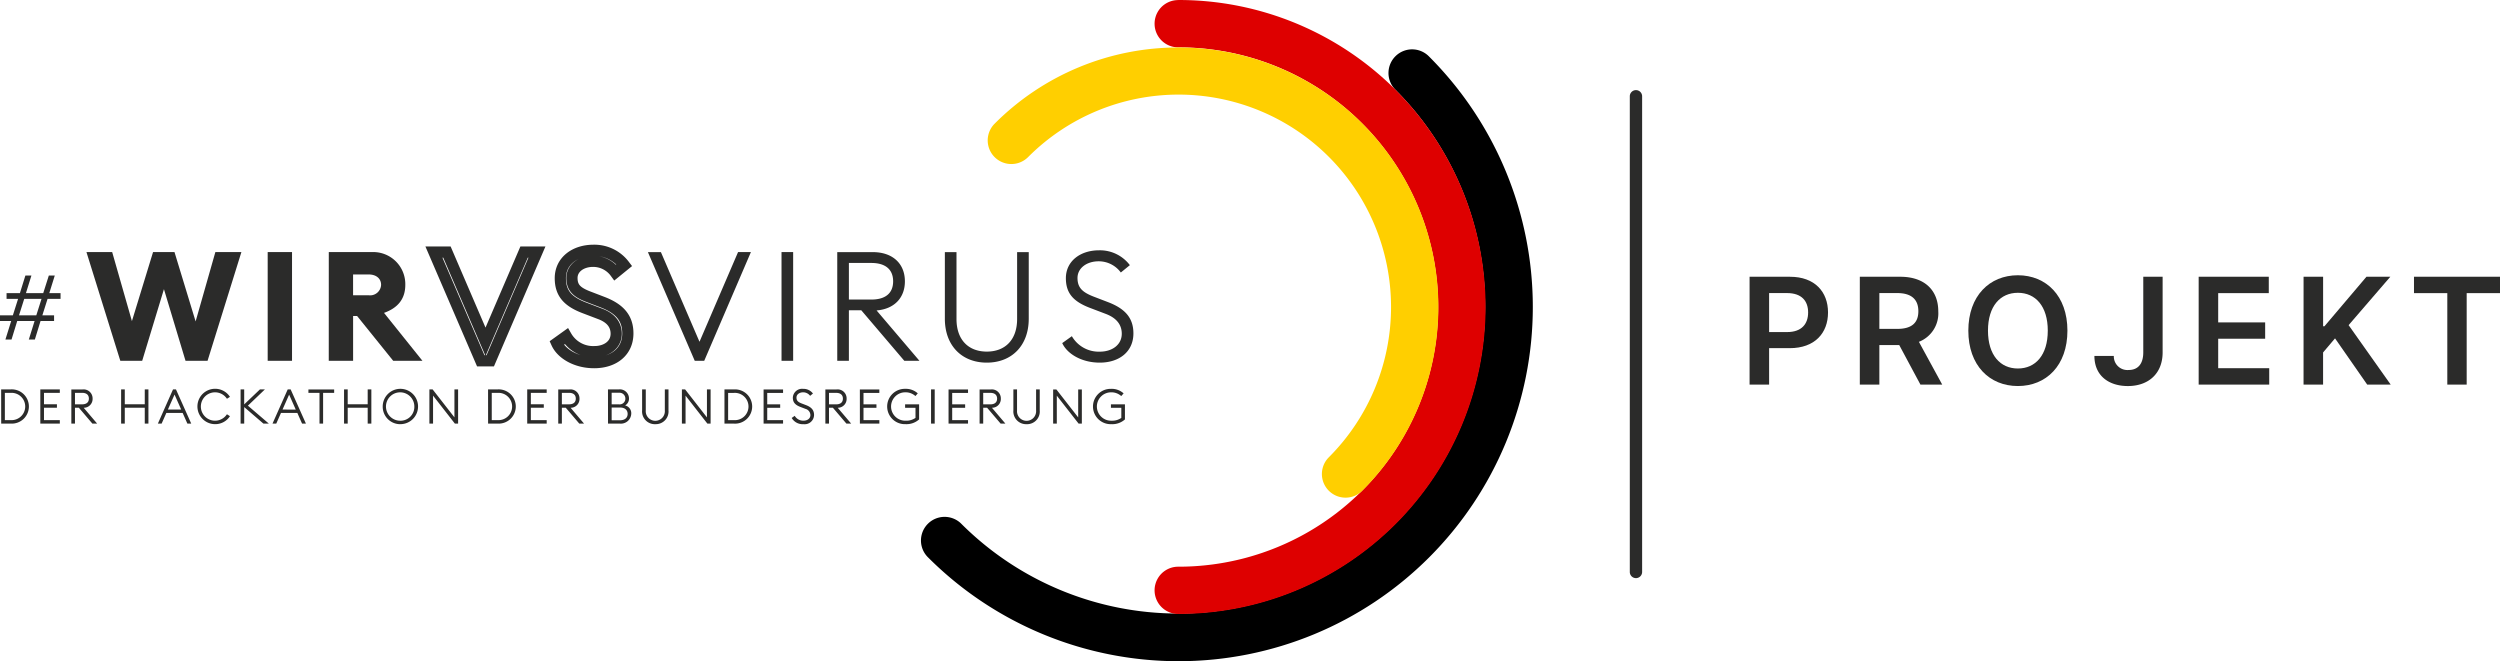 <svg xmlns="http://www.w3.org/2000/svg" width="446.138" height="117.97" viewBox="0 0 446.138 117.97"><defs><style>.a,.e{fill:#2b2b2a;}.b{fill:none;stroke:#2b2b2a;stroke-miterlimit:5.533;stroke-width:2px;}.c{fill:#de0000;}.d{fill:#ffcf00;}.e{fill-rule:evenodd;}</style></defs><g transform="translate(-119.55 -38.24)"><path class="a" d="M123.875,176.2h3.087l-.933,2.944h-3.087Zm4.391-4.164-1,3.149h-3.087l.981-3.149h-1.077l-.981,3.149h-2.381V176.2h2.058l-.933,2.944h-2.3v1.014h2l-1.029,3.3h1.091l1.014-3.3h3.1l-1.029,3.3h1.077l1.014-3.3H129.2v-1.014h-2.091l.933-2.944h2.315v-1.014h-2.01l.981-3.149Z" transform="translate(0 -84.631)"/><path class="a" d="M514.813,179.83c3.5,0,6.008-1.966,6.008-5.218,0-2.866-1.613-4.454-4.509-5.571l-2.569-.985c-1.966-.764-2.9-1.558-2.9-3.333s1.665-2.977,3.77-2.977a4.892,4.892,0,0,1,3.962,2l1.613-1.312a6.7,6.7,0,0,0-5.49-2.65c-3.359,0-5.928,1.94-5.928,4.972,0,2.65,1.283,4.153,4.289,5.3l2.87,1.091c1.775.684,2.815,1.83,2.815,3.524,0,2-1.749,3.2-3.906,3.2a5.525,5.525,0,0,1-5-2.76l-1.72,1.231C509,178.272,511.591,179.83,514.813,179.83Zm-20.156,0c4.424,0,7.486-3.006,7.486-7.838V160.107h-2.076v11.936c0,3.741-2.157,5.817-5.409,5.817s-5.409-2.076-5.409-5.817V160.107h-2.076v11.881C487.171,176.824,490.232,179.83,494.657,179.83Zm-24.61-11.256v-6.53h4.017c2.458,0,3.877,1.121,3.877,3.278s-1.418,3.252-3.877,3.252ZM467.97,179.5h2.076v-9.014h2.212l7.677,9.014h2.7l-7.647-8.985c3.142-.246,5.053-2.242,5.053-5.189,0-3.168-2.187-5.218-5.736-5.218H467.97V179.5Zm-9.944,0H460.1v-19.4h-2.076Zm-15.489,0h1.694l8.331-19.4h-2.293l-6.883,16.008L436.5,160.107H434.18Z" transform="translate(-199.008 -76.876)"/><path class="b" d="M358.868,179.83c3.5,0,6.008-1.966,6.008-5.218,0-2.866-1.613-4.454-4.505-5.571l-2.569-.985c-1.966-.764-2.9-1.558-2.9-3.333s1.665-2.977,3.77-2.977a4.891,4.891,0,0,1,3.962,2l1.613-1.312a6.7,6.7,0,0,0-5.49-2.65c-3.359,0-5.928,1.94-5.928,4.972,0,2.65,1.283,4.153,4.289,5.3l2.866,1.091c1.775.684,2.815,1.83,2.815,3.524,0,2-1.749,3.2-3.906,3.2a5.525,5.525,0,0,1-5-2.76l-1.72,1.231C353.047,178.272,355.645,179.83,358.868,179.83Zm-20.241-.327h1.694l8.331-19.4h-2.293l-6.883,16.008-6.883-16.008H330.27Z" transform="translate(-133.284 -76.876)"/><path class="a" d="M209.112,168.372v-3.715H211.9c1.283,0,2.212.684,2.212,1.859a1.962,1.962,0,0,1-2.212,1.856Zm-4.34,11.693h4.344v-8h.709l6.446,8h5.218l-6.857-8.551c2.458-.875,3.8-2.484,3.8-5a5.726,5.726,0,0,0-6.008-5.847h-7.647Zm-10.9,0h4.344v-19.4h-4.344Zm-26.3,0h3.906l3.881-12.785,3.851,12.785h3.932l6.038-19.4h-4.645l-3.524,12.373-3.77-12.373h-3.826l-3.77,12.318-3.524-12.318H161.53Z" transform="translate(-26.553 -77.439)"/><path class="a" d="M318.284,233.376a3.382,3.382,0,0,0,2.37-.849v-2.69h-2.5v.617h1.856v1.8a2.819,2.819,0,0,1-1.727.5,2.533,2.533,0,1,1-.1-5.064,2.613,2.613,0,0,1,1.812.669l.423-.481a3.16,3.16,0,0,0-2.234-.808,3.153,3.153,0,1,0,.1,6.3Zm-5.318-.1v-6.1h-.654v4.99l-3.892-4.99h-.577v6.1h.654v-4.99l3.892,4.99Zm-9.867.1a2.266,2.266,0,0,0,2.352-2.466v-3.737H304.8v3.752a1.706,1.706,0,1,1-3.4,0v-3.752h-.654v3.737A2.277,2.277,0,0,0,303.1,233.376Zm-7.736-3.535v-2.054h1.26c.772,0,1.22.353,1.22,1.029s-.448,1.022-1.22,1.022h-1.26Zm-.654,3.432h.654V230.44h.695l2.414,2.833h.849l-2.4-2.826a1.572,1.572,0,0,0,1.588-1.632,1.608,1.608,0,0,0-1.8-1.639h-1.992v6.1Zm-5.531,0h3.476v-.617h-2.826v-2.209h2.311v-.617h-2.311v-2.036h2.826v-.617h-3.476Zm-3.124,0h.654v-6.1h-.654Zm-4.5.1a3.381,3.381,0,0,0,2.37-.849v-2.69h-2.5v.617h1.856v1.8a2.827,2.827,0,0,1-1.727.5,2.533,2.533,0,1,1-.1-5.064,2.607,2.607,0,0,1,1.812.669l.419-.481a3.16,3.16,0,0,0-2.234-.808,3.153,3.153,0,1,0,.107,6.3Zm-8.2-.1h3.476v-.617H274v-2.209h2.311v-.617H274v-2.036h2.826v-.617h-3.476Zm-5.512-3.432v-2.054h1.26c.772,0,1.22.353,1.22,1.029s-.448,1.022-1.22,1.022h-1.26Zm-.654,3.432h.654V230.44h.695l2.414,2.833h.849l-2.4-2.826a1.572,1.572,0,0,0,1.588-1.632,1.608,1.608,0,0,0-1.8-1.639h-1.992v6.1Zm-3.9.1a1.675,1.675,0,0,0,1.889-1.639c0-.9-.507-1.4-1.418-1.753l-.808-.309c-.617-.239-.911-.489-.911-1.047s.526-.937,1.187-.937a1.539,1.539,0,0,1,1.246.628l.507-.412a2.108,2.108,0,0,0-1.727-.834,1.659,1.659,0,0,0-1.863,1.562c0,.834.4,1.3,1.349,1.665l.9.345a1.173,1.173,0,0,1,.886,1.106c0,.628-.548,1-1.227,1a1.745,1.745,0,0,1-1.573-.867l-.54.386A2.275,2.275,0,0,0,263.286,233.376Zm-7.118-.1h3.476v-.617h-2.826v-2.209h2.311v-.617h-2.311v-2.036h2.826v-.617h-3.476Zm-6.328-.617v-4.862h1.014a2.436,2.436,0,1,1,0,4.858H249.84Zm-.654.617h1.665a3.058,3.058,0,1,0,0-6.1h-1.665Zm-2.473,0v-6.1h-.654v4.99l-3.892-4.99h-.577v6.1h.654v-4.99l3.892,4.99Zm-9.867.1a2.266,2.266,0,0,0,2.352-2.466v-3.737h-.654v3.752a1.706,1.706,0,1,1-3.4,0v-3.752h-.654v3.737A2.275,2.275,0,0,0,236.845,233.376Zm-7.791-.695v-2.275h1.485c.919,0,1.367.489,1.367,1.143s-.456,1.132-1.374,1.132Zm0-2.841v-2.069h1.316a1.042,1.042,0,0,1,1.132,1.04,1.016,1.016,0,0,1-1.132,1.029Zm-.65,3.432h2.062a1.854,1.854,0,0,0,2.087-1.779,1.424,1.424,0,0,0-1.1-1.459,1.4,1.4,0,0,0,.695-1.3,1.633,1.633,0,0,0-1.819-1.562H228.4Zm-8.235-3.432v-2.054h1.264c.772,0,1.22.353,1.22,1.029s-.448,1.022-1.22,1.022h-1.264Zm-.654,3.432h.654V230.44h.695l2.414,2.833h.849l-2.4-2.826a1.572,1.572,0,0,0,1.588-1.632,1.608,1.608,0,0,0-1.8-1.639h-1.992v6.1Zm-5.531,0h3.476v-.617h-2.826v-2.209h2.311v-.617h-2.311v-2.036h2.826v-.617h-3.476Zm-6.328-.617v-4.862h1.014a2.436,2.436,0,1,1,0,4.858h-1.014Zm-.654.617h1.665a3.058,3.058,0,1,0,0-6.1H207Zm-5.351,0v-6.1H201v4.99l-3.892-4.99h-.577v6.1h.654v-4.99l3.892,4.99Zm-10.3-.514a2.532,2.532,0,1,1,2.492-2.532A2.469,2.469,0,0,1,191.347,232.759Zm0,.617a3.153,3.153,0,1,0-3.153-3.153A3.118,3.118,0,0,0,191.347,233.376Zm-10.054-.1h.654v-2.826h3.565v2.826h.654v-6.1h-.654v2.653h-3.565v-2.653h-.654Zm-4.38,0h.643v-5.479h1.973v-.617h-4.594v.617h1.977Zm-6.6-2.506L171.5,228.1l1.183,2.672Zm-1.786,2.506h.669l.842-1.9h2.921l.842,1.9h.687l-2.723-6.1h-.526Zm-5.692,0h.643v-2.947l3.425,2.947h.97l-3.737-3.2,3.032-2.9h-.886l-2.808,2.672v-2.672h-.643v6.1Zm-4.553.1a3.123,3.123,0,0,0,2.653-1.426l-.54-.342a2.532,2.532,0,1,1,0-2.764l.54-.342a3.157,3.157,0,1,0-2.653,4.873Zm-8.426-2.609,1.187-2.672,1.183,2.672Zm-1.786,2.506h.669l.842-1.9H152.5l.842,1.9h.687l-2.723-6.1h-.526Zm-6.56,0h.654v-2.826h3.565v2.826h.654v-6.1h-.654v2.653h-3.565v-2.653h-.654Zm-8.235-3.432v-2.054h1.26c.772,0,1.22.353,1.22,1.029s-.448,1.022-1.22,1.022h-1.26Zm-.654,3.432h.654V230.44h.695l2.414,2.833h.849l-2.4-2.826a1.572,1.572,0,0,0,1.588-1.632,1.608,1.608,0,0,0-1.8-1.639h-1.992v6.1Zm-5.531,0h3.48v-.617h-2.826v-2.209h2.311v-.617h-2.311v-2.036h2.826v-.617h-3.48Zm-6.328-.617v-4.862h1.014a2.436,2.436,0,1,1,0,4.858h-1.014Zm-.654.617h1.665a3.058,3.058,0,1,0,0-6.1H120.11Z" transform="translate(-0.354 -119.438)"/><path d="M654.551,62.207a4.223,4.223,0,0,1,2.9,1.279,63.211,63.211,0,1,1-89.394,89.394,4.219,4.219,0,1,1,5.88-6.052l.088.088a54.774,54.774,0,0,0,77.462-77.462,4.222,4.222,0,0,1,3.065-7.247Z" transform="translate(-282.877 -15.158)"/><path class="c" d="M684.514,38.24a54.783,54.783,0,0,1,0,109.566,4.219,4.219,0,1,1-.132-8.437h.132A46.3,46.3,0,0,0,724.625,116.2v0l0,0a46.3,46.3,0,0,0,0-46.34l0,0v0a46.292,46.292,0,0,0-40.111-23.17,4.219,4.219,0,1,1-.132-8.437Z" transform="translate(-354.638)"/><path class="d" d="M633.259,61.3a46.325,46.325,0,0,1,32.787,79.09,4.22,4.22,0,0,1-6.03-5.905l.059-.059A37.915,37.915,0,1,0,606.44,80.821a4.219,4.219,0,0,1-6.052-5.88l.088-.088A46.217,46.217,0,0,1,633.259,61.3Z" transform="translate(-303.383 -14.586)"/><path class="a" d="M969.165,191.879h3.486v-6.5h3.683c4.445,0,6.83-2.669,6.83-6.37,0-3.674-2.359-6.371-6.783-6.371h-7.216Zm3.486-9.368v-6.962h3.195c2.612,0,3.768,1.41,3.768,3.458s-1.156,3.5-3.749,3.5Z" transform="translate(-537.394 -85.008)"/><path class="a" d="M1022.7,191.879h3.487v-7.047h3.55l3.778,7.047h3.888l-4.16-7.629a5.459,5.459,0,0,0,3.458-5.459c0-3.674-2.37-6.154-6.784-6.154H1022.7Zm3.487-9.941v-6.389h3.193c2.6,0,3.767,1.194,3.767,3.242s-1.165,3.148-3.749,3.148Z" transform="translate(-571.256 -85.008)"/><path class="a" d="M1093.083,181.8c0-6.22-3.8-9.885-8.842-9.885s-8.842,3.665-8.842,9.885,3.785,9.885,8.842,9.885S1093.083,188.025,1093.083,181.8Zm-3.506,0c0,4.379-2.2,6.756-5.336,6.756s-5.336-2.377-5.336-6.756,2.2-6.755,5.336-6.755S1089.578,177.426,1089.578,181.8Z" transform="translate(-604.59 -84.555)"/><path class="a" d="M1145.34,172.636v13.53c-.011,2.029-.952,3.11-2.624,3.11a2.427,2.427,0,0,1-2.631-2.509h-3.465c0,3.552,2.594,5.374,5.964,5.374,3.712,0,6.2-2.255,6.21-5.976v-13.53Z" transform="translate(-643.312 -85.008)"/><path class="a" d="M1187.25,191.879h12.59v-2.922h-9.106V183.7h8.382v-2.922h-8.382v-5.224h9.029v-2.922H1187.25Z" transform="translate(-675.336 -85.008)"/><path class="a" d="M1238.18,191.879h3.487v-5.732l2.131-2.518,5.74,8.25h4.193l-7.508-10.608,7.442-8.635h-4.259l-7.5,8.842h-.235v-8.842h-3.487Z" transform="translate(-707.55 -85.008)"/><path class="a" d="M1291.81,175.558h5.946v16.321h3.458V175.558h5.946v-2.922h-15.35Z" transform="translate(-741.472 -85.008)"/><path class="e" d="M912.1,82a1.1,1.1,0,0,1,1.1,1.1v84.889a1.1,1.1,0,1,1-2.2,0V83.1A1.1,1.1,0,0,1,912.1,82Z" transform="translate(-500.604 -27.679)"/></g></svg>